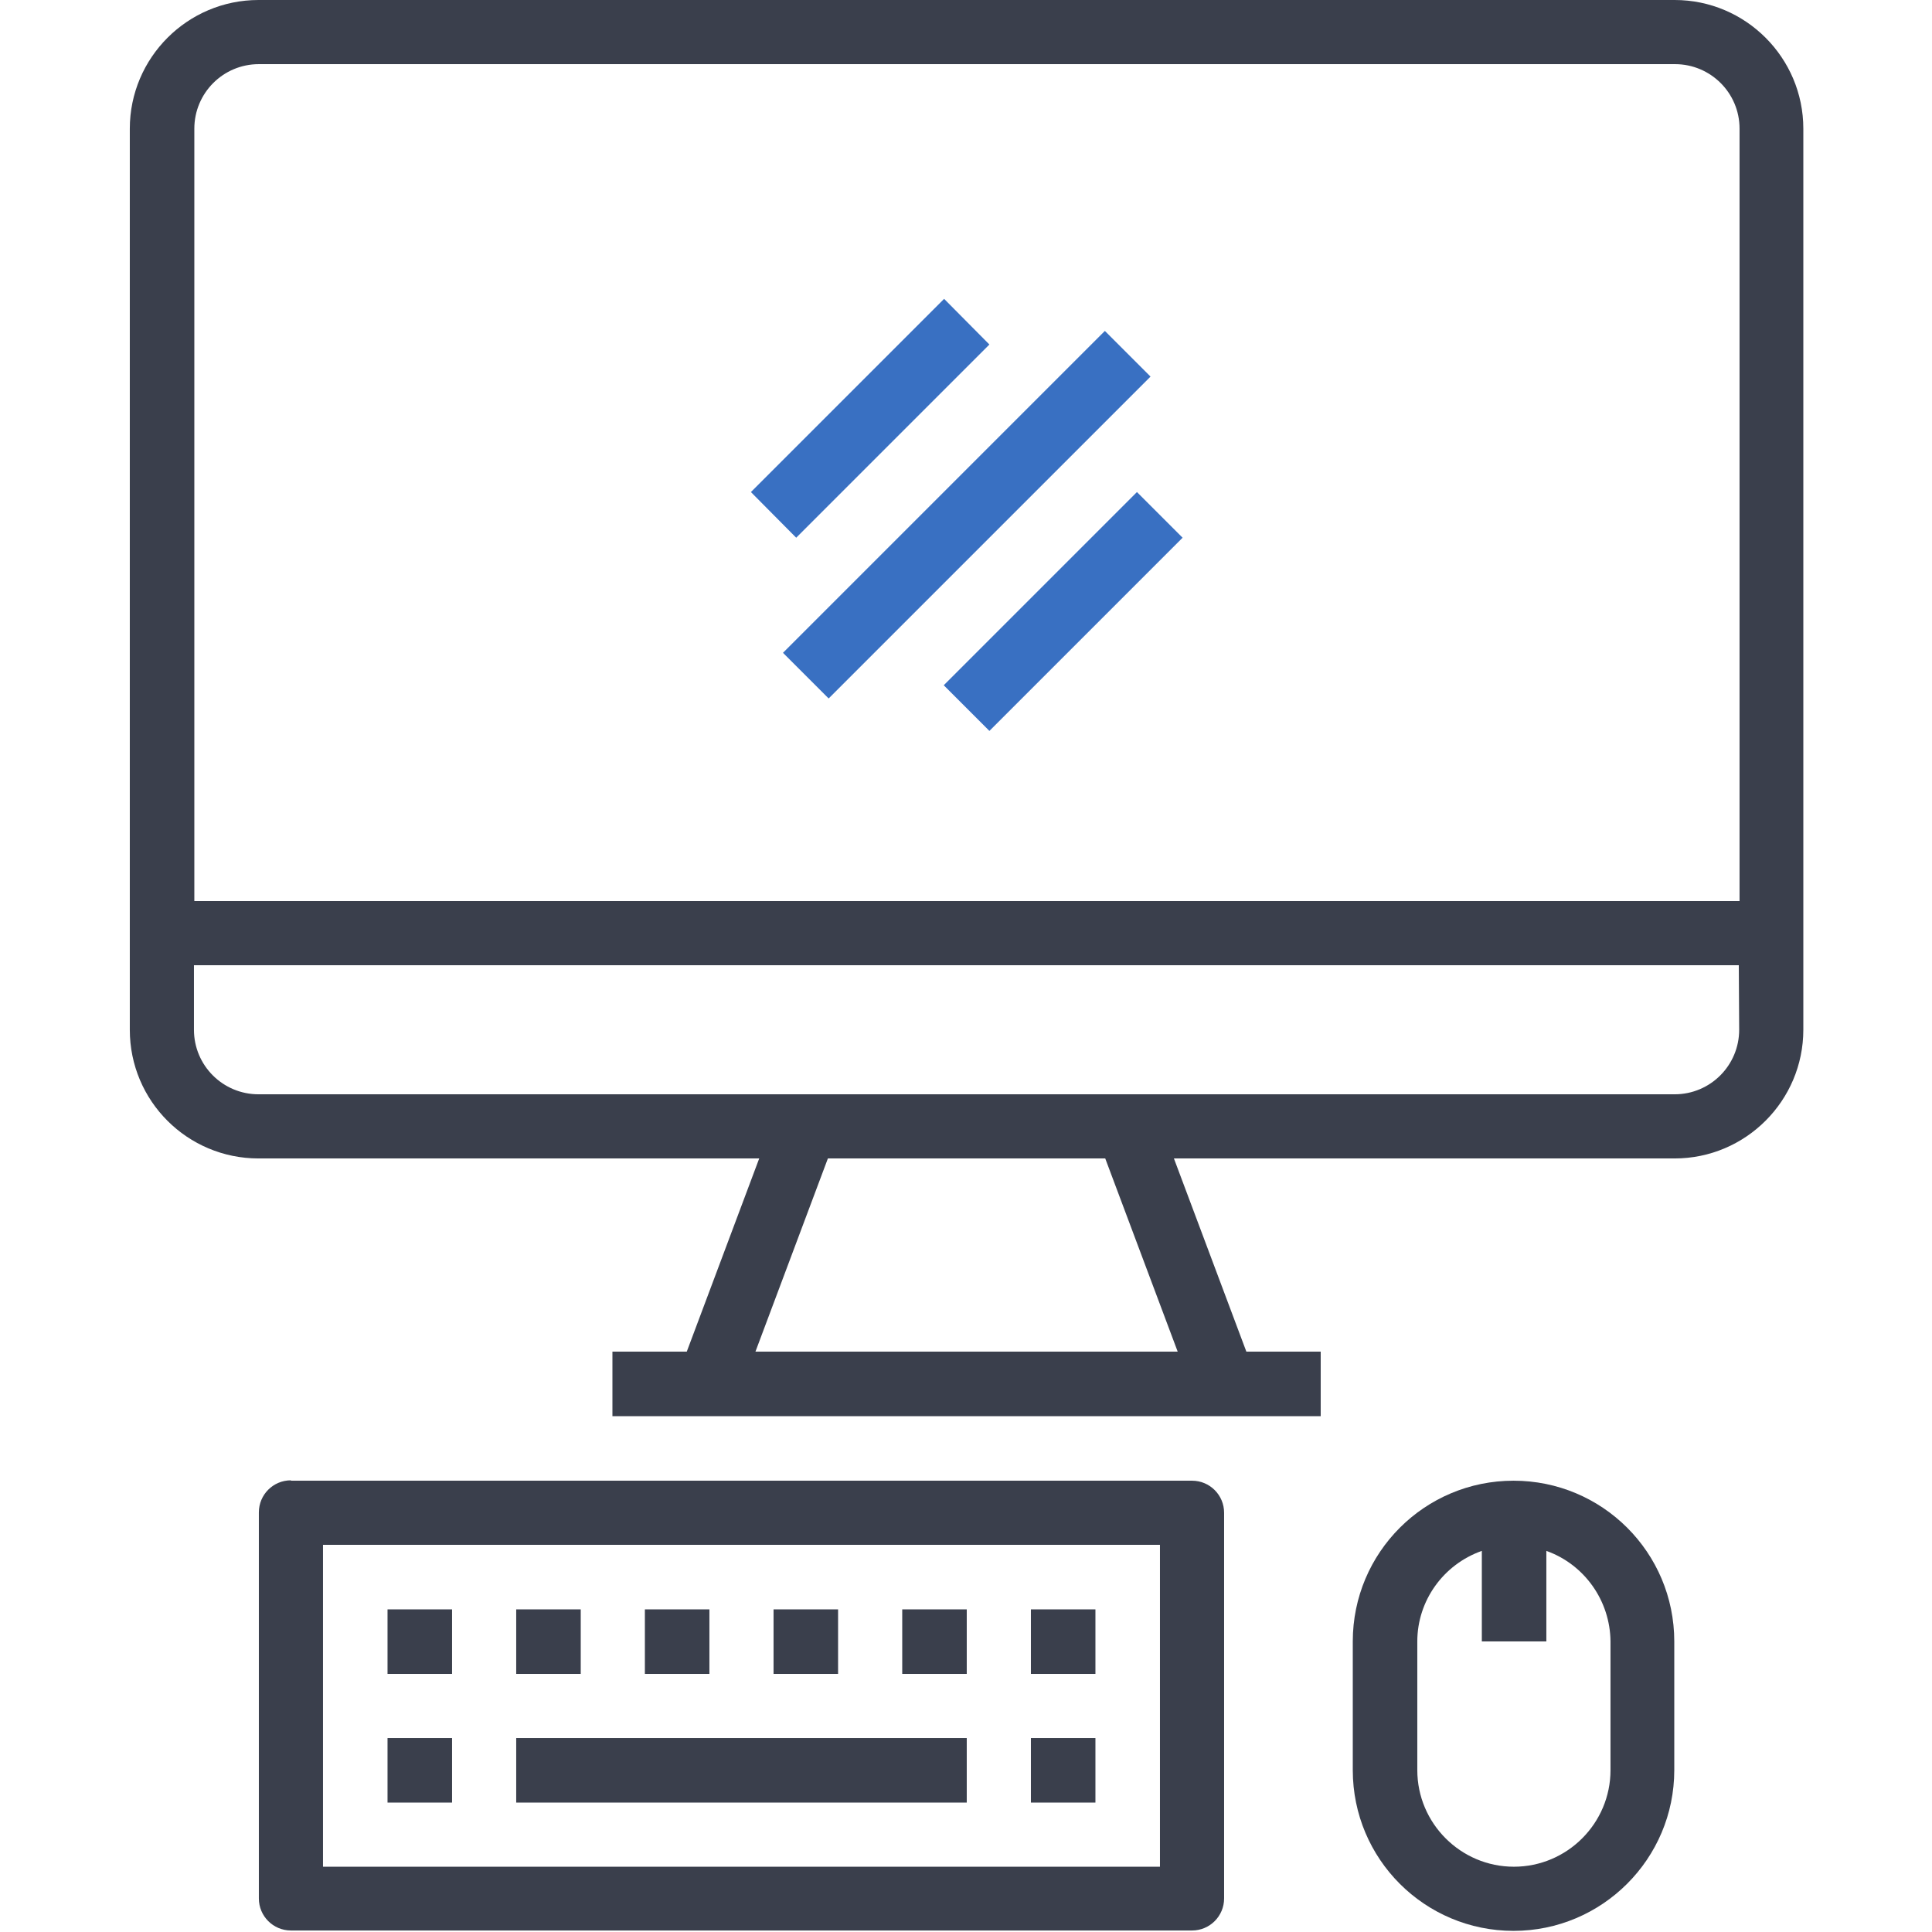 <?xml version="1.0" encoding="utf-8"?>
<!-- Generator: Adobe Illustrator 24.3.0, SVG Export Plug-In . SVG Version: 6.00 Build 0)  -->
<svg version="1.1" id="Слой_1" xmlns="http://www.w3.org/2000/svg" xmlns:xlink="http://www.w3.org/1999/xlink" x="0px" y="0px"
	 viewBox="0 0 512 512" style="enable-background:new 0 0 512 512;" xml:space="preserve">
<style type="text/css">
	.st0{fill:#3A3F4C;}
	.st1{fill:#3970C2;}
</style>
<path class="st0" d="M68.5,307h132.7L182,358.2h-19.7v17.1H350v-17.1h-19.7L311.1,307h132.7c18.8,0,34.1-15.3,34.1-34.1V34.1
	c0-18.8-15.3-34.1-34.1-34.1H68.5C49.7,0,34.4,15.3,34.4,34.1v238.8C34.4,291.8,49.7,307,68.5,307z M312.1,358.2H200.2l19.2-51.2
	h73.5L312.1,358.2z M460.9,272.9c0,9.4-7.6,17.1-17.1,17.1H68.5c-9.4,0-17.1-7.6-17.1-17.1v-17.1h409.4L460.9,272.9L460.9,272.9z
	 M51.5,34.1c0-9.4,7.6-17.1,17.1-17.1h375.3c9.4,0,17.1,7.6,17.1,17.1v204.7H51.5V34.1z"/>
<path class="st0" d="M77.1,392.3c-4.7,0-8.5,3.8-8.5,8.5v102.3c0,4.7,3.8,8.5,8.5,8.5h238.8c4.7,0,8.5-3.8,8.5-8.5V400.9
	c0-4.7-3.8-8.5-8.5-8.5H77.1V392.3z M307.3,494.7H85.6v-85.3h221.8v85.3H307.3z"/>
<path class="st0" d="M102.7,460.6h17.1v17.1h-17.1V460.6z"/>
<path class="st0" d="M273.2,460.6h17.1v17.1h-17.1V460.6z"/>
<path class="st0" d="M102.7,426.5h17.1v17.1h-17.1V426.5z"/>
<path class="st0" d="M136.8,426.5h17.1v17.1h-17.1V426.5z"/>
<path class="st0" d="M170.9,426.5H188v17.1h-17.1V426.5z"/>
<path class="st0" d="M205,426.5h17.1v17.1H205V426.5z"/>
<path class="st0" d="M239.1,426.5h17.1v17.1h-17.1V426.5z"/>
<path class="st0" d="M273.2,426.5h17.1v17.1h-17.1V426.5z"/>
<path class="st0" d="M136.8,460.6h119.4v17.1H136.8V460.6z"/>
<path class="st0" d="M358.5,435v34.1c0,23.6,19.1,42.6,42.6,42.6s42.6-19.1,42.6-42.6V435c0-23.6-19.1-42.6-42.6-42.6
	S358.5,411.4,358.5,435z M426.8,435v34.1c0,14.1-11.5,25.6-25.6,25.6s-25.6-11.5-25.6-25.6V435c0-10.8,6.9-20.4,17.1-24v24h17.1v-24
	C419.9,414.6,426.7,424.2,426.8,435z"/>
<path class="st1" d="M304.9,99.8l-85.3,85.3L207.5,173l85.3-85.3L304.9,99.8z"/>
<path class="st1" d="M262.2,91.3L211,142.5l-12-12.1l51.2-51.2L262.2,91.3z"/>
<path class="st1" d="M313.4,142.5l-51.2,51.2l-12.1-12.1l51.2-51.2L313.4,142.5z"/>
</svg>
